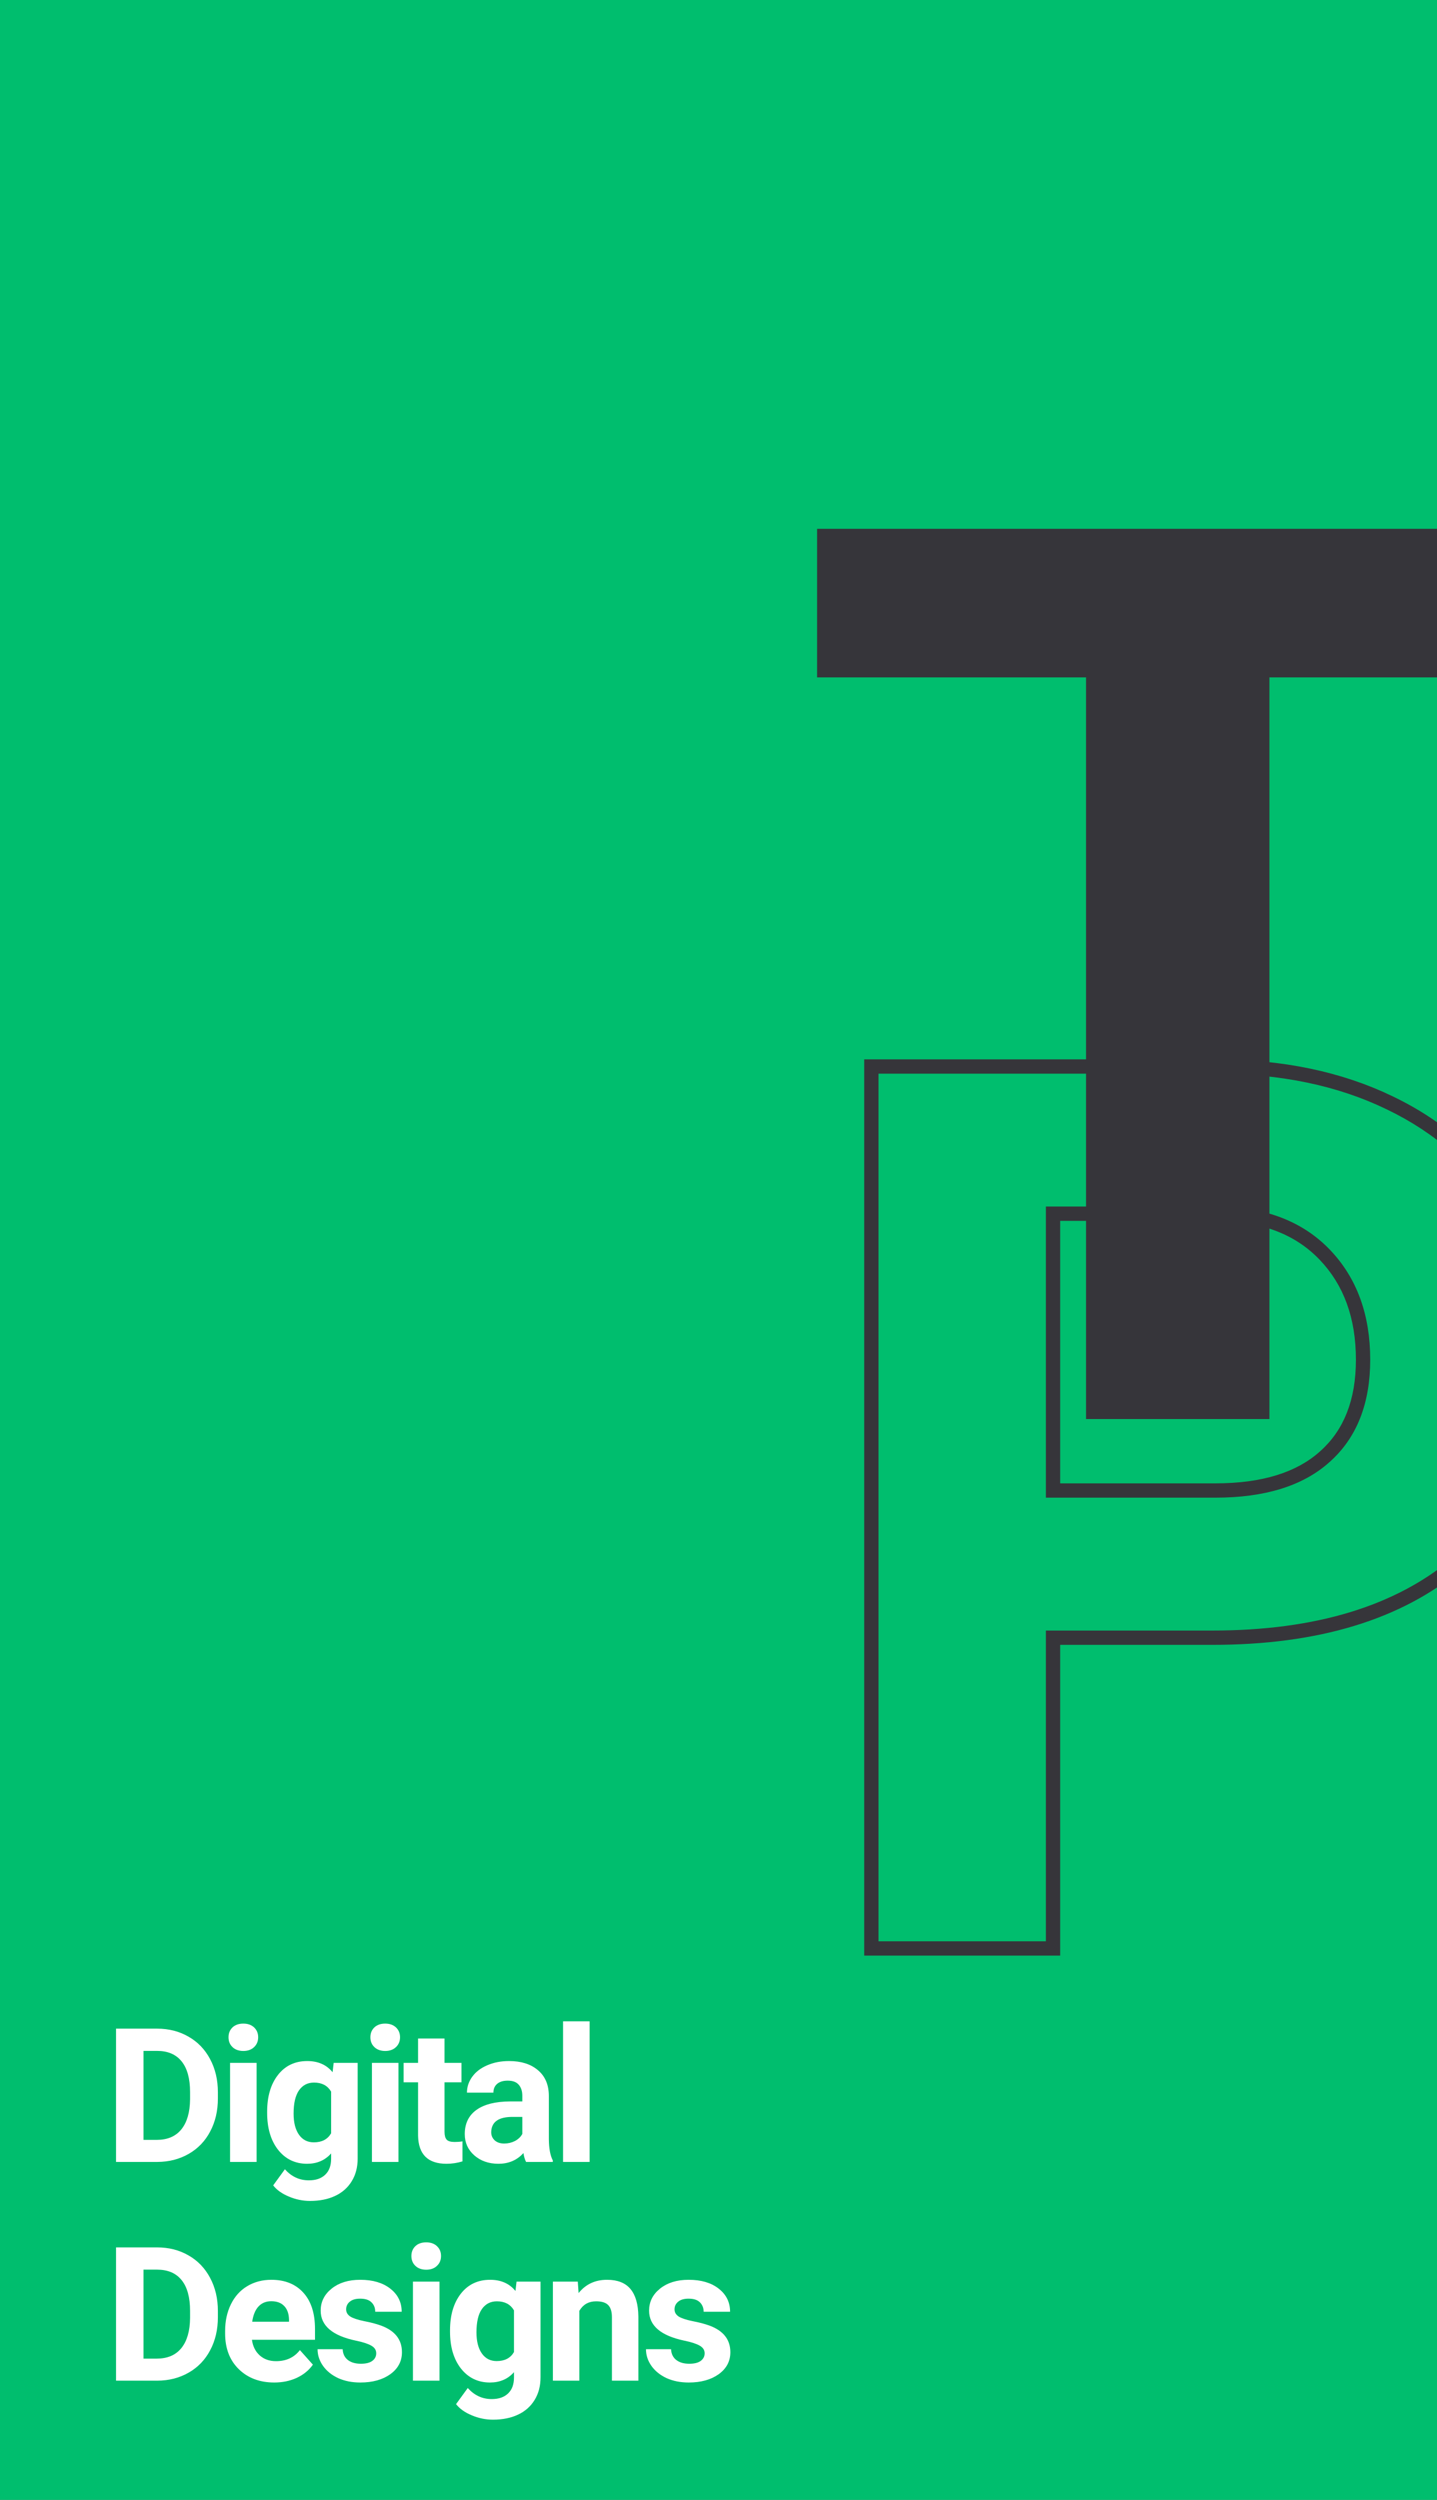 <svg width="552" height="960" viewBox="0 0 552 960" fill="none" xmlns="http://www.w3.org/2000/svg">
<rect x="0" y="0" width="552" height="960" fill="#808080" stroke="none"/>
<g clip-path="url(#clip0_705_12)">
<rect width="552" height="960" fill="#00BE6E"/>
<path d="M404.504 628.905V748.234H334.722V409.555H466.844C492.276 409.555 514.606 414.207 533.835 423.511C553.219 432.816 568.106 446.075 578.496 463.288C588.886 480.346 594.081 499.807 594.081 521.673C594.081 554.858 582.683 581.065 559.887 600.295C537.247 619.368 505.845 628.905 465.681 628.905H404.504ZM404.504 572.381H466.844C485.297 572.381 499.331 568.039 508.946 559.355C518.716 550.671 523.6 538.265 523.6 522.138C523.6 505.545 518.716 492.131 508.946 481.896C499.176 471.662 485.685 466.389 468.472 466.079H404.504V572.381Z" fill="#00BE6E"/>
<path d="M404.504 628.905V626.158H401.757V628.905H404.504ZM404.504 748.234V750.982H407.252V748.234H404.504ZM334.722 748.234H331.974V750.982H334.722V748.234ZM334.722 409.555V406.807H331.974V409.555H334.722ZM533.835 423.511L532.638 425.985L532.646 425.989L533.835 423.511ZM578.496 463.288L576.144 464.708L576.149 464.717L578.496 463.288ZM559.887 600.295L561.658 602.396L561.659 602.395L559.887 600.295ZM404.504 572.381H401.757V575.129H404.504V572.381ZM508.946 559.355L507.12 557.302L507.112 557.309L507.104 557.316L508.946 559.355ZM468.472 466.079L468.521 463.332L468.497 463.331H468.472V466.079ZM404.504 466.079V463.331H401.757V466.079H404.504ZM401.757 628.905V748.234H407.252V628.905H401.757ZM404.504 745.486H334.722V750.982H404.504V745.486ZM337.469 748.234V409.555H331.974V748.234H337.469ZM334.722 412.303H466.844V406.807H334.722V412.303ZM466.844 412.303C491.939 412.303 513.847 416.892 532.638 425.985L535.032 421.038C515.365 411.522 492.612 406.807 466.844 406.807V412.303ZM532.646 425.989C551.583 435.078 566.05 447.985 576.144 464.708L580.849 461.868C570.163 444.164 554.856 430.553 535.024 421.034L532.646 425.989ZM576.149 464.717C586.252 481.304 591.333 500.262 591.333 521.673H596.829C596.829 499.352 591.52 479.387 580.843 461.858L576.149 464.717ZM591.333 521.673C591.333 554.151 580.218 579.55 558.116 598.194L561.659 602.395C585.148 582.581 596.829 555.565 596.829 521.673H591.333ZM558.117 598.193C536.124 616.721 505.428 626.158 465.681 626.158V631.653C506.261 631.653 538.37 622.016 561.658 602.396L558.117 598.193ZM465.681 626.158H404.504V631.653H465.681V626.158ZM404.504 575.129H466.844V569.634H404.504V575.129ZM466.844 575.129C485.691 575.129 500.49 570.696 510.788 561.394L507.104 557.316C498.173 565.383 484.904 569.634 466.844 569.634V575.129ZM510.772 561.409C521.261 552.085 526.348 538.852 526.348 522.138H520.853C520.853 537.679 516.17 549.258 507.12 557.302L510.772 561.409ZM526.348 522.138C526.348 504.969 521.274 490.832 510.934 479.999L506.958 483.794C516.157 493.43 520.853 506.121 520.853 522.138H526.348ZM510.934 479.999C500.551 469.122 486.298 463.652 468.521 463.332L468.422 468.826C485.072 469.126 497.802 474.201 506.958 483.794L510.934 479.999ZM468.472 463.331H404.504V468.827H468.472V463.331ZM401.757 466.079V572.381H407.252V466.079H401.757Z" fill="#36353A"/>
<path d="M592.347 260.128H487.626V544.941H417.186V260.128H313.874V203.072H592.347V260.128ZM778.403 357.101L849.547 203.072H926.562L814.327 420.966V544.941H742.713V420.966L630.479 203.072H707.728L778.403 357.101Z" fill="#36353A"/>
<path d="M44.57 830.219V779.031H60.32C64.82 779.031 68.84 780.051 72.379 782.09C75.941 784.105 78.719 786.988 80.711 790.738C82.703 794.465 83.699 798.707 83.699 803.465V805.82C83.699 810.578 82.715 814.808 80.746 818.511C78.801 822.215 76.047 825.086 72.484 827.125C68.922 829.164 64.902 830.195 60.426 830.219H44.57ZM55.117 787.574V821.746H60.215C64.34 821.746 67.492 820.398 69.672 817.703C71.852 815.008 72.965 811.152 73.012 806.136V803.429C73.012 798.226 71.934 794.289 69.777 791.617C67.621 788.922 64.469 787.574 60.32 787.574H55.117ZM98.573 830.219H88.378V792.179H98.573V830.219ZM87.78 782.336C87.78 780.812 88.284 779.558 89.292 778.574C90.323 777.59 91.718 777.097 93.475 777.097C95.21 777.097 96.593 777.59 97.624 778.574C98.655 779.558 99.171 780.812 99.171 782.336C99.171 783.883 98.643 785.148 97.589 786.133C96.558 787.117 95.186 787.609 93.475 787.609C91.764 787.609 90.382 787.117 89.327 786.133C88.296 785.148 87.78 783.883 87.78 782.336ZM102.619 810.918C102.619 805.082 104.002 800.383 106.767 796.82C109.556 793.258 113.306 791.476 118.017 791.476C122.189 791.476 125.435 792.906 127.756 795.765L128.177 792.179H137.388V828.953C137.388 832.281 136.627 835.176 135.103 837.636C133.603 840.097 131.482 841.972 128.74 843.261C125.998 844.551 122.787 845.195 119.107 845.195C116.318 845.195 113.599 844.633 110.951 843.508C108.302 842.406 106.299 840.976 104.939 839.219L109.439 833.031C111.97 835.867 115.041 837.285 118.65 837.285C121.345 837.285 123.443 836.558 124.943 835.105C126.443 833.676 127.193 831.636 127.193 828.988V826.949C124.849 829.597 121.767 830.922 117.947 830.922C113.377 830.922 109.674 829.14 106.838 825.578C104.025 821.992 102.619 817.246 102.619 811.34V810.918ZM112.779 811.656C112.779 815.101 113.47 817.808 114.853 819.777C116.236 821.722 118.135 822.695 120.549 822.695C123.642 822.695 125.857 821.535 127.193 819.215V803.219C125.834 800.898 123.642 799.738 120.619 799.738C118.181 799.738 116.26 800.734 114.853 802.726C113.47 804.719 112.779 807.695 112.779 811.656ZM153.071 830.219H142.876V792.179H153.071V830.219ZM142.278 782.336C142.278 780.812 142.782 779.558 143.79 778.574C144.821 777.59 146.215 777.097 147.973 777.097C149.708 777.097 151.09 777.59 152.122 778.574C153.153 779.558 153.669 780.812 153.669 782.336C153.669 783.883 153.141 785.148 152.087 786.133C151.055 787.117 149.684 787.609 147.973 787.609C146.262 787.609 144.88 787.117 143.825 786.133C142.794 785.148 142.278 783.883 142.278 782.336ZM170.757 782.828V792.179H177.261V799.633H170.757V818.617C170.757 820.023 171.027 821.031 171.566 821.64C172.105 822.25 173.136 822.554 174.66 822.554C175.785 822.554 176.781 822.472 177.648 822.308V830.008C175.656 830.617 173.605 830.922 171.496 830.922C164.371 830.922 160.738 827.324 160.597 820.129V799.633H155.042V792.179H160.597V782.828H170.757ZM202.084 830.219C201.616 829.304 201.276 828.168 201.065 826.808C198.604 829.551 195.405 830.922 191.467 830.922C187.741 830.922 184.647 829.844 182.186 827.687C179.748 825.531 178.53 822.812 178.53 819.531C178.53 815.5 180.018 812.406 182.995 810.25C185.995 808.094 190.319 807.004 195.967 806.98H200.643V804.801C200.643 803.043 200.186 801.636 199.272 800.582C198.381 799.527 196.963 799 195.018 799C193.307 799 191.959 799.41 190.975 800.23C190.014 801.051 189.534 802.176 189.534 803.605H179.373C179.373 801.402 180.053 799.363 181.413 797.488C182.772 795.613 184.694 794.148 187.178 793.094C189.663 792.015 192.452 791.476 195.545 791.476C200.233 791.476 203.948 792.66 206.69 795.027C209.455 797.371 210.838 800.676 210.838 804.941V821.429C210.862 825.039 211.366 827.769 212.35 829.621V830.219H202.084ZM193.682 823.152C195.182 823.152 196.565 822.824 197.83 822.168C199.096 821.488 200.034 820.586 200.643 819.461V812.922H196.846C191.76 812.922 189.053 814.679 188.725 818.195L188.69 818.793C188.69 820.058 189.135 821.101 190.026 821.922C190.916 822.742 192.135 823.152 193.682 823.152ZM226.486 830.219H216.29V776.219H226.486V830.219ZM44.57 914.219V863.031H60.32C64.82 863.031 68.84 864.051 72.379 866.09C75.941 868.105 78.719 870.988 80.711 874.738C82.703 878.465 83.699 882.707 83.699 887.465V889.82C83.699 894.578 82.715 898.808 80.746 902.511C78.801 906.215 76.047 909.086 72.484 911.125C68.922 913.164 64.902 914.195 60.426 914.219H44.57ZM55.117 871.574V905.746H60.215C64.34 905.746 67.492 904.398 69.672 901.703C71.852 899.008 72.965 895.152 73.012 890.136V887.429C73.012 882.226 71.934 878.289 69.777 875.617C67.621 872.922 64.469 871.574 60.32 871.574H55.117ZM105.358 914.922C99.78 914.922 95.233 913.211 91.718 909.789C88.225 906.367 86.479 901.808 86.479 896.113V895.129C86.479 891.308 87.218 887.898 88.694 884.898C90.171 881.875 92.257 879.554 94.952 877.937C97.671 876.297 100.765 875.476 104.233 875.476C109.436 875.476 113.526 877.117 116.503 880.398C119.503 883.679 121.003 888.332 121.003 894.355V898.504H96.78C97.108 900.988 98.093 902.98 99.733 904.48C101.397 905.98 103.495 906.73 106.026 906.73C109.94 906.73 112.999 905.312 115.202 902.476L120.194 908.066C118.671 910.222 116.608 911.91 114.007 913.129C111.405 914.324 108.522 914.922 105.358 914.922ZM104.198 883.703C102.182 883.703 100.542 884.383 99.276 885.742C98.034 887.101 97.237 889.047 96.886 891.578H111.018V890.769C110.972 888.519 110.362 886.785 109.19 885.566C108.018 884.324 106.354 883.703 104.198 883.703ZM144.525 903.707C144.525 902.465 143.904 901.492 142.662 900.789C141.443 900.062 139.474 899.418 136.756 898.855C127.709 896.957 123.185 893.113 123.185 887.324C123.185 883.949 124.58 881.136 127.369 878.886C130.181 876.613 133.849 875.476 138.373 875.476C143.201 875.476 147.056 876.613 149.939 878.886C152.845 881.16 154.299 884.113 154.299 887.746H144.138C144.138 886.293 143.67 885.097 142.732 884.16C141.795 883.199 140.33 882.719 138.338 882.719C136.627 882.719 135.302 883.105 134.365 883.879C133.427 884.652 132.959 885.636 132.959 886.832C132.959 887.957 133.486 888.871 134.541 889.574C135.619 890.254 137.424 890.851 139.955 891.367C142.486 891.859 144.619 892.422 146.353 893.054C151.72 895.023 154.404 898.433 154.404 903.285C154.404 906.754 152.916 909.566 149.939 911.722C146.963 913.855 143.119 914.922 138.408 914.922C135.22 914.922 132.385 914.359 129.9 913.234C127.439 912.086 125.506 910.527 124.099 908.558C122.693 906.566 121.99 904.422 121.99 902.125H131.623C131.717 903.929 132.385 905.312 133.627 906.273C134.869 907.234 136.533 907.715 138.619 907.715C140.564 907.715 142.029 907.351 143.013 906.625C144.021 905.875 144.525 904.902 144.525 903.707ZM168.821 914.219H158.626V876.179H168.821V914.219ZM158.028 866.336C158.028 864.812 158.532 863.558 159.54 862.574C160.571 861.59 161.965 861.097 163.723 861.097C165.458 861.097 166.84 861.59 167.872 862.574C168.903 863.558 169.419 864.812 169.419 866.336C169.419 867.883 168.891 869.148 167.837 870.133C166.805 871.117 165.434 871.609 163.723 871.609C162.012 871.609 160.63 871.117 159.575 870.133C158.544 869.148 158.028 867.883 158.028 866.336ZM172.867 894.918C172.867 889.082 174.25 884.383 177.015 880.82C179.804 877.258 183.554 875.476 188.265 875.476C192.437 875.476 195.683 876.906 198.003 879.765L198.425 876.179H207.636V912.953C207.636 916.281 206.875 919.176 205.351 921.636C203.851 924.097 201.73 925.972 198.988 927.261C196.246 928.551 193.035 929.195 189.355 929.195C186.566 929.195 183.847 928.633 181.199 927.508C178.55 926.406 176.546 924.976 175.187 923.219L179.687 917.031C182.218 919.867 185.289 921.285 188.898 921.285C191.593 921.285 193.691 920.558 195.191 919.105C196.691 917.676 197.441 915.636 197.441 912.988V910.949C195.097 913.597 192.015 914.922 188.195 914.922C183.625 914.922 179.921 913.14 177.085 909.578C174.273 905.992 172.867 901.246 172.867 895.34V894.918ZM183.027 895.656C183.027 899.101 183.718 901.808 185.101 903.777C186.484 905.722 188.382 906.695 190.796 906.695C193.89 906.695 196.105 905.535 197.441 903.215V887.219C196.082 884.898 193.89 883.738 190.867 883.738C188.429 883.738 186.507 884.734 185.101 886.726C183.718 888.719 183.027 891.695 183.027 895.656ZM221.948 876.179L222.264 880.574C224.983 877.176 228.627 875.476 233.198 875.476C237.229 875.476 240.229 876.66 242.198 879.027C244.166 881.394 245.174 884.933 245.221 889.644V914.219H235.061V889.89C235.061 887.734 234.592 886.176 233.655 885.215C232.717 884.23 231.159 883.738 228.979 883.738C226.12 883.738 223.975 884.957 222.545 887.394V914.219H212.385V876.179H221.948ZM270.677 903.707C270.677 902.465 270.056 901.492 268.814 900.789C267.595 900.062 265.626 899.418 262.908 898.855C253.861 896.957 249.337 893.113 249.337 887.324C249.337 883.949 250.732 881.136 253.521 878.886C256.333 876.613 260.001 875.476 264.525 875.476C269.353 875.476 273.208 876.613 276.091 878.886C278.997 881.16 280.45 884.113 280.45 887.746H270.29C270.29 886.293 269.822 885.097 268.884 884.16C267.947 883.199 266.482 882.719 264.49 882.719C262.779 882.719 261.454 883.105 260.517 883.879C259.579 884.652 259.111 885.636 259.111 886.832C259.111 887.957 259.638 888.871 260.693 889.574C261.771 890.254 263.575 890.851 266.107 891.367C268.638 891.859 270.771 892.422 272.505 893.054C277.872 895.023 280.556 898.433 280.556 903.285C280.556 906.754 279.068 909.566 276.091 911.722C273.115 913.855 269.271 914.922 264.56 914.922C261.372 914.922 258.536 914.359 256.052 913.234C253.591 912.086 251.658 910.527 250.251 908.558C248.845 906.566 248.142 904.422 248.142 902.125H257.775C257.868 903.929 258.536 905.312 259.779 906.273C261.021 907.234 262.685 907.715 264.771 907.715C266.716 907.715 268.181 907.351 269.165 906.625C270.173 905.875 270.677 904.902 270.677 903.707Z" fill="white"/>
</g>
<defs>
<clipPath id="clip0_705_12">
<rect width="552" height="960" fill="white"/>
</clipPath>
</defs>
</svg>
